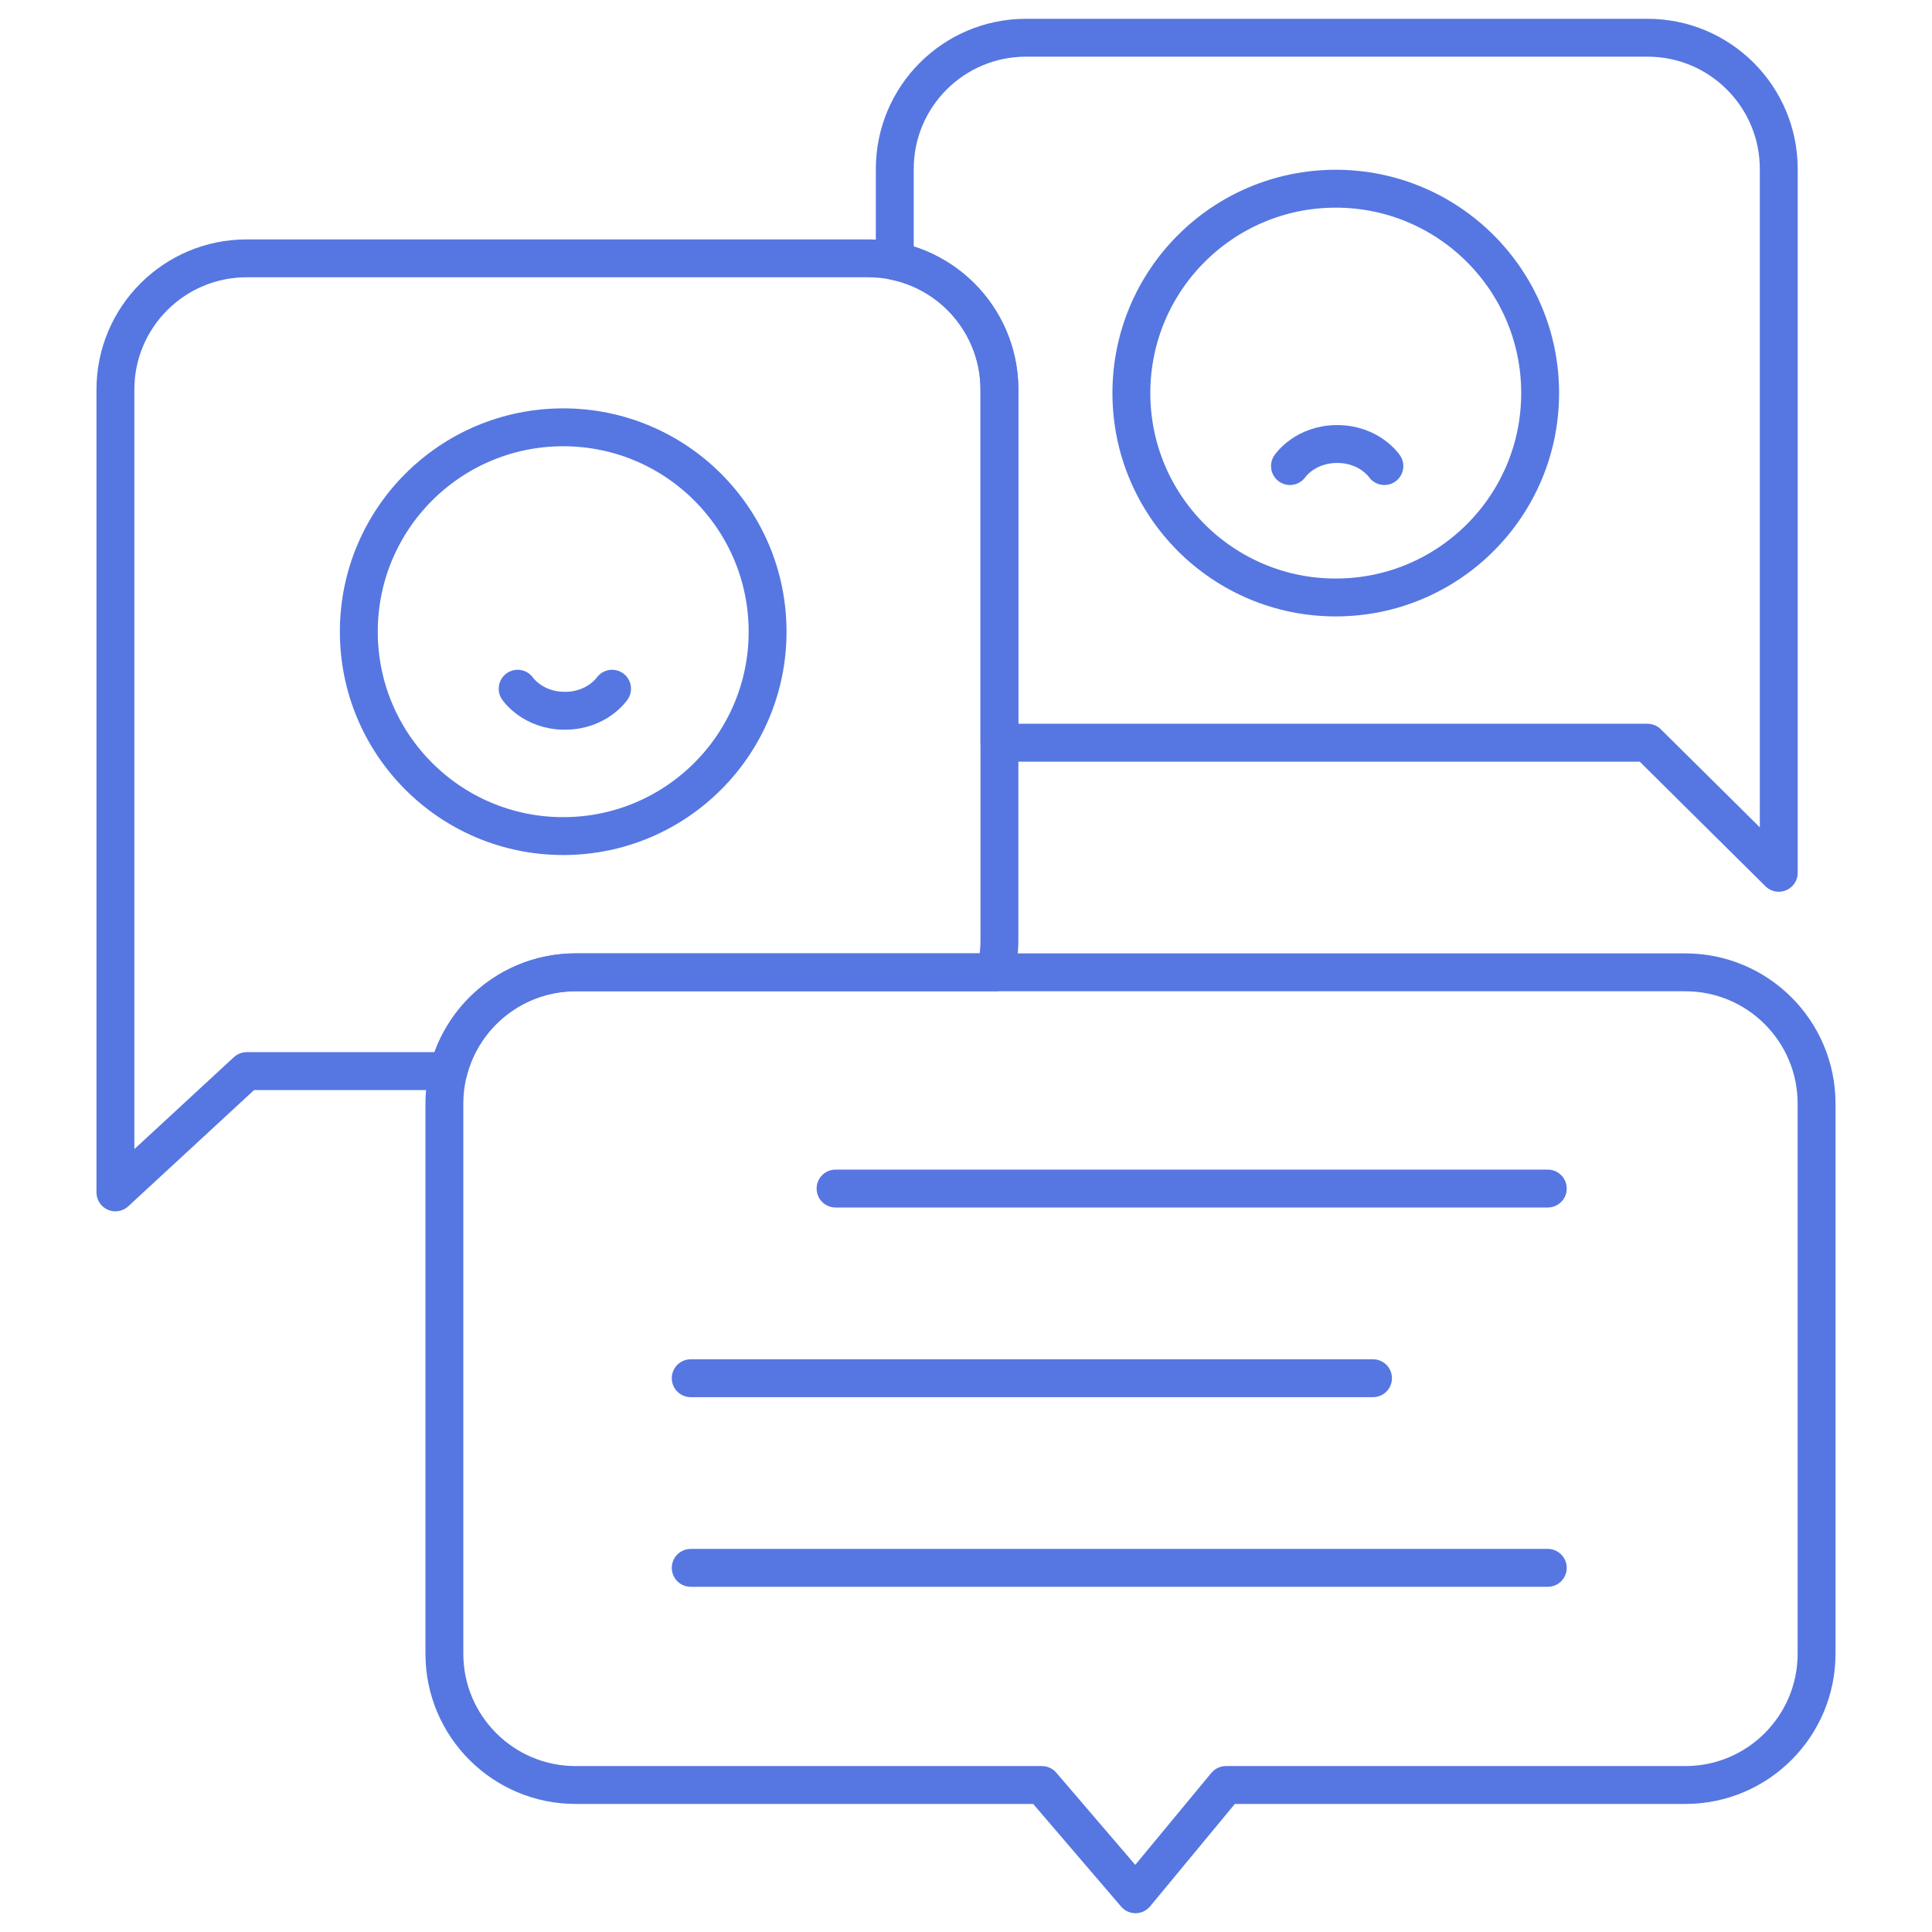 <svg width="102" height="102" viewBox="0 0 102 102" fill="none" xmlns="http://www.w3.org/2000/svg">
<g clip-path="url(#clip0_1602_885)">
<mask id="mask0_1602_885" style="mask-type:luminance" maskUnits="userSpaceOnUse" x="0" y="0" width="102" height="102">
<path d="M0 0H102V102H0V0Z" fill="white"/>
</mask>
<g mask="url(#mask0_1602_885)">
<path d="M52.765 20.569V49.617C52.765 50.196 52.694 50.772 52.551 51.333H30.393C27.157 51.333 24.44 53.552 23.675 56.549H13.025L6.093 62.952V20.569C6.093 16.742 9.196 13.639 13.025 13.639H45.834C49.661 13.639 52.765 16.742 52.765 20.569Z" stroke="#5677E1" stroke-width="2" stroke-miterlimit="10" stroke-linecap="round" stroke-linejoin="round"/>
<path d="M93.91 8.922V46.079L86.98 39.212H52.765V20.57C52.765 17.225 50.393 14.433 47.24 13.783V8.922C47.24 5.095 50.342 1.992 54.17 1.992H86.98C90.807 1.992 93.91 5.095 93.91 8.922Z" stroke="#5677E1" stroke-width="2" stroke-miterlimit="10" stroke-linecap="round" stroke-linejoin="round"/>
<path d="M88.975 51.334H30.393C26.565 51.334 23.461 54.437 23.461 58.265V87.308C23.461 91.136 26.565 94.24 30.393 94.24H55.008L59.949 100.008L64.722 94.24H88.975C92.803 94.24 95.906 91.136 95.906 87.308V58.265C95.906 54.437 92.803 51.334 88.975 51.334Z" stroke="#5677E1" stroke-width="2" stroke-miterlimit="10" stroke-linecap="round" stroke-linejoin="round"/>
<path d="M40.525 33.35C40.525 39.31 35.694 44.141 29.734 44.141C23.775 44.141 18.944 39.31 18.944 33.35C18.944 27.391 23.775 22.56 29.734 22.56C35.694 22.56 40.525 27.391 40.525 33.35Z" stroke="#5677E1" stroke-width="2" stroke-miterlimit="10" stroke-linecap="round" stroke-linejoin="round"/>
<path d="M81.312 20.753C81.312 26.713 76.481 31.544 70.522 31.544C64.562 31.544 59.731 26.713 59.731 20.753C59.731 14.794 64.562 9.963 70.522 9.963C76.481 9.963 81.312 14.794 81.312 20.753Z" stroke="#5677E1" stroke-width="2" stroke-miterlimit="10" stroke-linecap="round" stroke-linejoin="round"/>
<path d="M73.089 24.606C73.089 24.606 72.3 23.442 70.597 23.442C68.893 23.442 68.104 24.606 68.104 24.606" stroke="#5677E1" stroke-width="2" stroke-miterlimit="10" stroke-linecap="round" stroke-linejoin="round"/>
<path d="M27.329 36.361C27.329 36.361 28.117 37.525 29.821 37.525C31.525 37.525 32.314 36.361 32.314 36.361" stroke="#5677E1" stroke-width="2" stroke-miterlimit="10" stroke-linecap="round" stroke-linejoin="round"/>
<path d="M44.113 62.75H81.716" stroke="#5677E1" stroke-width="2" stroke-miterlimit="10" stroke-linecap="round" stroke-linejoin="round"/>
<path d="M36.467 72.763H72.488" stroke="#5677E1" stroke-width="2" stroke-miterlimit="10" stroke-linecap="round" stroke-linejoin="round"/>
<path d="M36.467 82.775H81.716" stroke="#5677E1" stroke-width="2" stroke-miterlimit="10" stroke-linecap="round" stroke-linejoin="round"/>
</g>
</g>
<defs>
<clipPath id="clip0_1602_885">
<rect width="102" height="102" fill="white"/>
</clipPath>
</defs>
</svg>

